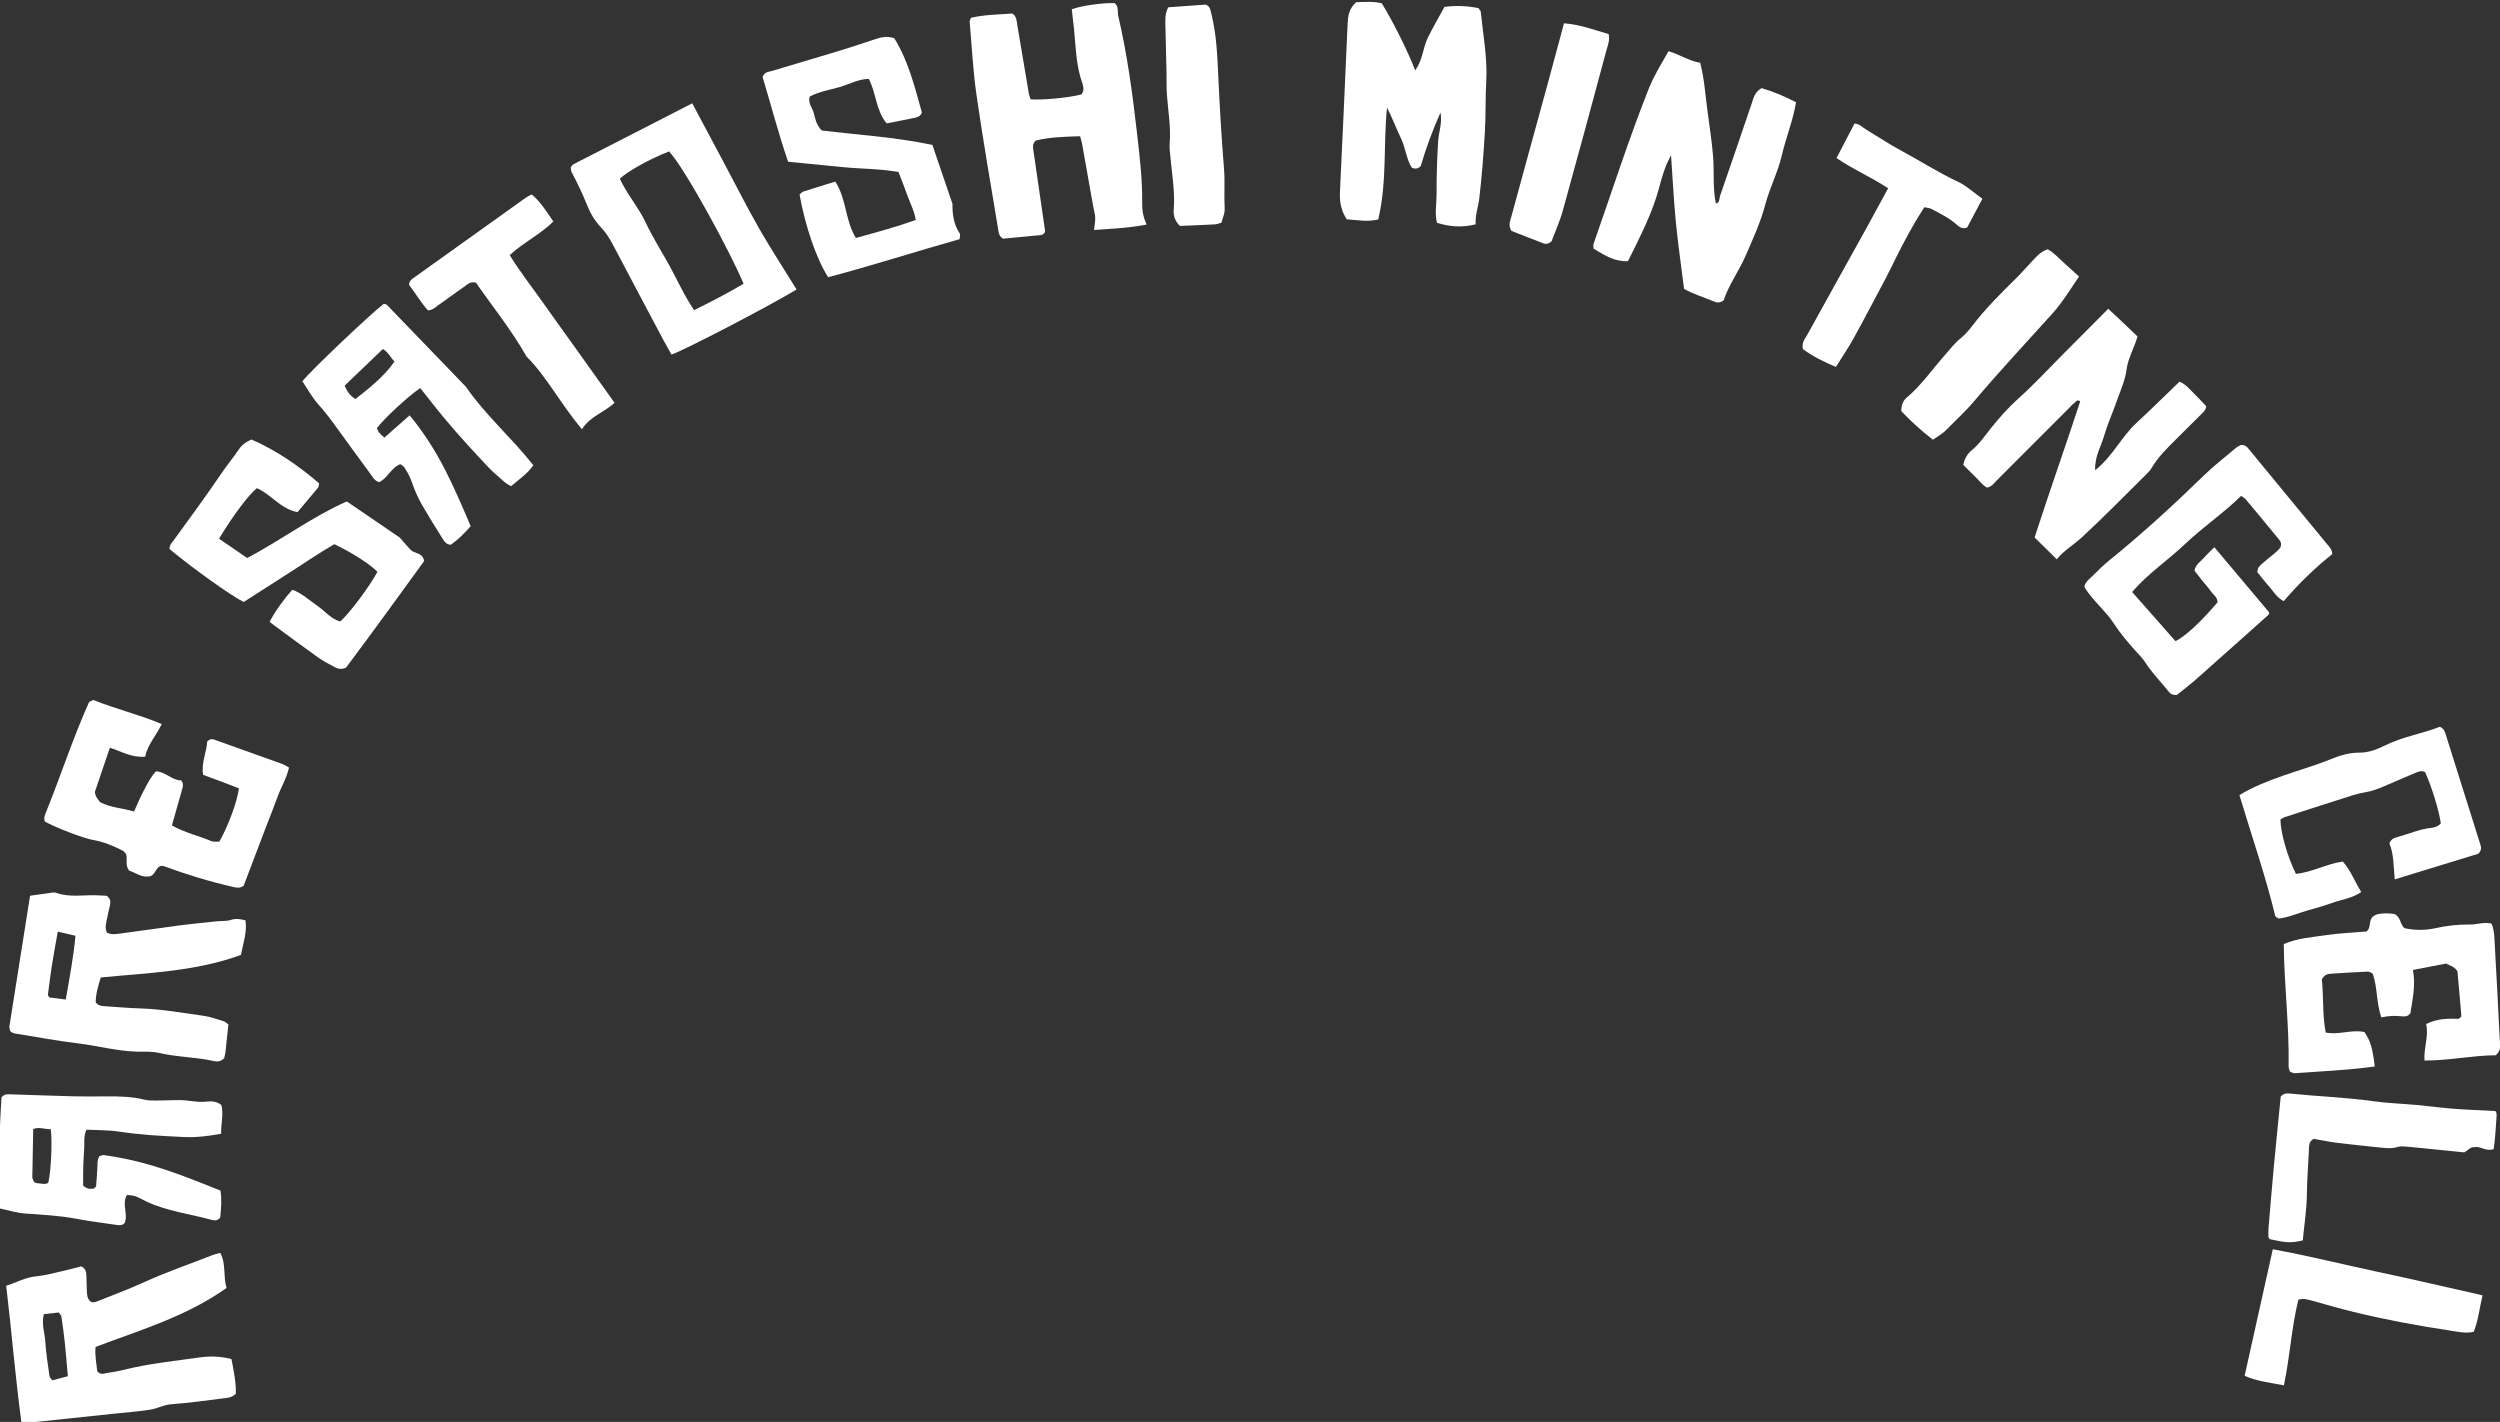 <?xml version="1.0" encoding="UTF-8" standalone="no"?>
<!DOCTYPE svg PUBLIC "-//W3C//DTD SVG 1.1//EN" "http://www.w3.org/Graphics/SVG/1.1/DTD/svg11.dtd">
<svg width="100%" height="100%" viewBox="0 0 378 215" version="1.1" xmlns="http://www.w3.org/2000/svg" xmlns:xlink="http://www.w3.org/1999/xlink" xml:space="preserve" xmlns:serif="http://www.serif.com/" style="fill-rule:evenodd;clip-rule:evenodd;stroke-linejoin:round;stroke-miterlimit:2;">
    <rect x="0" y="0" width="378" height="215" fill="#333333" stroke="none"/>
    <g transform="matrix(1,0,0,1,-15280.5,-11193.6)">
        <g id="FULL-TEXT-RSMC" transform="matrix(0.265,0.014,-0.014,0.265,15715.1,11030.1)">
            <g>
                <g transform="matrix(1,0,0,1,-669.248,701.797)">
                    <path d="M0,99.639C-6.417,99.779 -10.013,98.642 -19.527,93.41C-19.574,92.594 -19.9,91.56 -19.646,90.695C-10.854,60.73 -2.925,30.51 7.044,0.893C9.604,-6.712 13.46,-13.642 17.223,-21.148C23.554,-19.659 29.007,-16.284 35.59,-15.508C38.352,-6.82 39.374,2.074 41.007,10.826C42.65,19.632 44.519,28.412 45.719,37.28C46.917,46.143 46.362,55.215 48.742,64.103C51.075,63.427 50.428,61.186 50.85,59.728C56.019,41.856 61.059,23.946 66.117,6.042C67.014,2.868 67.446,-0.534 71.298,-2.94C77.827,-1.398 84.558,0.989 91.292,4.057C90.136,14.678 86.62,24.413 84.856,34.472C83.125,44.342 78.911,53.412 76.89,63.141C74.789,73.255 70.994,82.804 67.401,92.468C63.931,101.801 58.414,110.14 56.055,118.974C53.801,120.787 52.127,120.409 50.589,119.871C44.674,117.802 38.546,116.272 33.197,113.616C30.889,100.712 28.417,88.356 26.53,75.912C24.691,63.786 23.452,51.57 21.776,37.979C18.431,44.849 17.214,50.947 15.941,56.927C12.803,71.669 6.598,85.25 0.702,98.963C0.584,99.238 0.239,99.416 0,99.639" style="fill:white;fill-rule:nonzero;"/>
                </g>
                <g transform="matrix(1,0,0,1,-831.279,786.036)">
                    <path d="M0,-123.866C5.032,-124.33 9.949,-124.935 14.631,-124.046C21.53,-114.126 31.164,-97.121 35.636,-86.927C39.705,-92.822 39.313,-99.841 41.869,-105.797C44.467,-111.854 47.497,-117.725 50.427,-123.863C57.068,-125.095 63.587,-125.126 69.842,-124.171C70.503,-123.23 71.134,-122.728 71.224,-122.145C73.226,-109.026 76.49,-96.095 76.442,-82.676C76.408,-73.094 77.245,-63.507 77.183,-53.926C77.101,-41.331 76.809,-28.72 76.005,-16.155C75.693,-11.269 74.1,-6.437 74.719,-1.09C67.13,1.26 60.126,1.063 52.678,-0.764C50.973,-6.176 51.891,-11.514 51.59,-16.726C51.303,-21.709 51.098,-26.698 50.984,-31.687C50.862,-37.01 50.785,-42.339 50.882,-47.661C50.973,-52.612 52.715,-57.496 51.35,-63.638C47.173,-52.881 44.156,-42.821 41.693,-32.533C40.505,-31.358 39.201,-30.39 36.62,-31.448C33.291,-36.121 32.525,-42.615 29.478,-48.09C26.447,-53.535 24.022,-59.318 20.765,-64.83C19.73,-43.601 23.104,-22.365 19.122,-0.918C13.008,0.865 7.15,0.024 1.191,-0.079C-2.215,-4.781 -3.448,-9.716 -3.475,-15.216C-3.627,-47.17 -3.892,-79.123 -4.173,-111.077C-4.212,-115.484 -4.041,-119.743 0,-123.866" style="fill:white;fill-rule:nonzero;"/>
                </g>
                <g transform="matrix(1,0,0,1,-371.998,944.982)">
                    <path d="M0,29.431C8.95,38.558 17.555,47.333 26.155,56.103C31.628,53.008 39.673,44.755 48.882,32.775C48.861,29.808 46.141,28.498 44.612,26.457C43.222,24.601 41.482,23.009 39.935,21.267C38.189,19.301 36.485,17.299 34.829,15.39C35.273,11.784 38.048,10.12 39.813,7.827C41.419,5.74 43.301,3.864 45.436,1.476C56.716,13.53 67.54,25.097 78.429,36.734C78.477,36.953 78.64,37.293 78.591,37.599C78.543,37.905 78.335,38.231 78.106,38.458C65.12,51.347 52.159,64.262 39.108,77.085C35.56,80.571 31.737,83.778 28.54,86.663C25.867,87.041 24.625,85.946 23.504,84.683C18.869,79.462 13.648,74.776 9.561,69.045C8.034,66.903 5.994,65.115 4.12,63.234C-0.816,58.278 -5.637,53.248 -9.749,47.539C-11.869,44.595 -14.519,42.006 -17.095,39.421C-20.817,35.686 -24.674,32.088 -27.366,27.865C-26.801,24.931 -24.856,23.475 -23.301,21.79C-20.368,18.611 -17.502,15.336 -14.295,12.448C3.783,-3.833 20.799,-21.159 37.301,-39.022C42.711,-44.879 48.793,-50.118 54.624,-55.579C55.568,-56.463 56.803,-57.036 57.574,-57.538C59.44,-57.61 60.568,-57.051 61.519,-56.013C77.486,-38.583 93.467,-21.165 109.422,-3.724C110.739,-2.284 112.459,-1.071 112.724,1.841C103.439,10.144 94.619,19.516 86.529,30.071C82.46,28.302 80.404,24.792 77.702,22.089C75.127,19.513 72.767,16.722 70.65,14.396C70.521,11.432 72.296,10.277 73.669,8.878C76.905,5.581 80.76,2.877 83.013,-0.333C83.733,-2.602 82.965,-3.788 82.099,-4.739C75.375,-12.124 68.6,-19.463 61.793,-26.772C61.157,-27.456 60.198,-27.839 59.119,-28.536C49.676,-18.194 38.466,-9.8 28.931,0.277C19.457,10.288 8.257,18.627 0,29.431" style="fill:white;fill-rule:nonzero;"/>
                </g>
                <g transform="matrix(1,0,0,1,-415.891,813.977)">
                    <path d="M0,144.094C-4.553,140.044 -8.737,136.323 -13.242,132.316C-6.21,105.842 1.546,79.787 8.611,53.542C6.716,52.225 6.173,53.948 5.387,54.561C4.35,55.368 3.542,56.471 2.651,57.462C-10.482,72.074 -23.607,86.693 -36.755,101.292C-38.064,102.746 -39.035,104.61 -41.758,105.403C-44.438,104.263 -46.483,101.577 -48.945,99.483C-51.221,97.547 -53.398,95.495 -55.967,93.18C-55.59,89.866 -54.017,86.749 -51.688,84.654C-47.381,80.78 -44.573,75.891 -41.267,71.334C-36.784,65.155 -32.138,59.216 -26.656,53.779C-18.395,45.586 -10.952,36.567 -3.173,27.889C5.035,18.734 13.229,9.568 21.793,0C24.834,2.56 27.833,5.063 30.807,7.597C33.577,9.956 36.319,12.347 39.248,14.875C37.864,21.473 34.545,27.243 34.029,34.024C33.534,40.524 30.942,46.886 29.089,53.256C27.235,59.629 24.776,65.849 23.284,72.299C21.836,78.557 18.439,84.492 19.198,92.274C28.754,83.793 33.085,72.523 41.179,64.208C49.029,56.144 56.594,47.803 64.491,39.363C68.436,40.636 70.717,43.619 73.42,45.925C75.937,48.072 78.254,50.451 80.479,52.557C80.215,55.143 78.573,56.421 77.261,57.882C72.813,62.839 68.297,67.735 63.859,72.701C59.219,77.892 54.455,82.984 51.238,89.279C50.495,90.731 49.35,92.015 48.237,93.237C36.808,105.788 25.59,118.546 13.769,130.718C9.462,135.153 4.073,138.589 0,144.094" style="fill:white;fill-rule:nonzero;"/>
                </g>
                <g transform="matrix(1,0,0,1,-219.681,1155.78)">
                    <path d="M0,81.303C-14.985,84.222 -30.186,85.59 -45.301,87.537C-46.169,87.649 -47.128,87.061 -48.138,86.772C-48.467,85.748 -48.992,84.835 -49.025,83.904C-49.836,60.669 -54.013,37.719 -55.452,14.391C-47.771,10.559 -39.771,9.714 -32.057,8.114C-24.292,6.504 -16.338,5.806 -8.776,4.752C-6.173,2.49 -7.977,-0.692 -5.852,-3.641C-5.485,-3.893 -4.504,-4.959 -3.314,-5.309C0.216,-6.346 3.85,-6.32 6.704,-6.02C10.512,-4.236 9.989,-0.301 12.809,1.728C18.487,2.648 24.548,2.401 30.277,0.811C36.733,-0.981 43.194,-2.062 49.84,-2.321C53.788,-2.474 57.58,-4.284 62.07,-3.541C63.654,-0.641 63.996,2.625 64.345,5.885C66.326,24.396 68.372,42.902 70.213,61.427C70.524,64.561 71.965,68.075 68.468,71.287C55.431,72.039 42.246,75.701 28.101,76.434C27.233,69.005 29.948,62.242 27.938,55.575C34.351,52.022 40.625,51.763 46.253,51.688C47.082,50.983 47.417,50.811 47.566,50.538C47.713,50.27 47.746,49.888 47.703,49.573C46.508,41.033 45.298,32.496 44.195,24.702C42.255,21.899 39.747,21.739 37.422,20.615C31.546,22.075 25.461,23.587 18.801,25.242C20.933,33.915 19.446,42.074 18.667,49.92C17.42,51.872 15.707,52.038 14.07,51.947C10.131,51.728 6.238,52.048 2.272,53.159C-1.107,44.967 -0.774,36.379 -3.859,28.759C-5.601,27.054 -7.676,27.627 -9.596,27.819C-15.879,28.444 -22.155,29.147 -28.419,29.938C-30.091,30.149 -31.524,31.051 -32.764,33.261C-31.179,42.752 -31.476,53.069 -28.942,63.456C-21.313,64.611 -14.287,60.762 -6.887,62.04C-3.117,67.184 -1.968,70.338 0,81.303" style="fill:white;fill-rule:nonzero;"/>
                </g>
                <g transform="matrix(1,0,0,1,-213.945,1067.61)">
                    <path d="M0,62.416C-1.14,54.474 -1.348,47.804 -4.11,42.13C-3.291,39.431 -1.365,38.797 0.516,38.166C6.804,36.056 12.787,33.031 19.43,31.97C21.401,31.656 23.237,30.846 24.543,29.2C23.244,22.224 18.348,8.801 14.077,0.512C12.054,-0.516 10.201,0.387 8.44,1.235C2.752,3.977 -2.879,6.833 -8.548,9.613C-12.122,11.366 -15.679,12.973 -19.686,13.812C-24.2,14.757 -28.535,16.628 -32.886,18.26C-43.446,22.22 -53.975,26.263 -64.5,30.317C-65.373,30.653 -66.117,31.32 -66.839,31.78C-66.334,39.33 -61.815,52.59 -56.396,62.234C-47.397,60.94 -39.397,55.644 -30.089,53.829C-25.29,58.641 -22.733,64.8 -18.674,70.619C-23.602,74.442 -29.256,75.347 -34.313,77.461C-39.214,79.509 -44.259,81.231 -49.291,82.947C-54.59,84.754 -59.622,87.435 -64.908,88.193C-65.604,87.818 -65.906,87.691 -66.166,87.505C-66.431,87.316 -66.794,87.111 -66.875,86.842C-73.725,63.964 -82.779,41.852 -90.905,19.128C-83.147,13.836 -74.96,10.205 -66.686,6.786C-57.828,3.126 -48.733,0.077 -40.039,-4.034C-34.968,-6.433 -29.685,-8.341 -23.843,-8.639C-18.842,-8.894 -14.033,-10.941 -9.757,-13.384C0.144,-19.042 11.29,-21.263 21.105,-25.777C23.801,-24.694 24.243,-22.688 24.935,-20.831C32.48,-0.59 40.026,19.652 47.612,39.877C48.225,41.51 48.697,43.022 46.848,45.292C32.212,50.642 16.738,56.298 0,62.416" style="fill:white;fill-rule:nonzero;"/>
                </g>
                <g transform="matrix(1,0,0,1,-522.952,819.383)">
                    <path d="M0,-67.353C-10.365,-73.405 -20.723,-77.114 -30.279,-82.993C-27.122,-89.939 -24.133,-96.513 -21.106,-103.173C-18.353,-103.233 -16.417,-101.215 -14.138,-100.003C-7.386,-96.414 -0.798,-92.481 6.114,-89.234C17.239,-84.007 27.898,-77.851 39.352,-73.243C44.433,-71.198 48.825,-67.442 53.941,-64.203C51.142,-58.192 48.506,-52.532 46.094,-47.353C43.131,-46.2 41.548,-47.611 40.02,-48.8C35.502,-52.316 30.295,-54.554 25.165,-56.92C24.037,-57.44 22.645,-57.387 21.118,-57.64C15.533,-47.947 10.881,-38.02 6.517,-27.997C4.665,-23.744 2.904,-19.435 0.937,-15.222C-4.408,-3.773 -9.64,7.732 -15.161,19.095C-17.878,24.687 -21.135,30.017 -24.377,35.88C-31.536,33.265 -38.094,30.469 -43.648,26.712C-44.738,23.055 -42.802,20.877 -41.686,18.574C-31.533,-2.382 -21.269,-23.284 -11.073,-44.22C-7.447,-51.665 -3.919,-59.158 0,-67.353" style="fill:white;fill-rule:nonzero;"/>
                </g>
                <g transform="matrix(1,0,0,1,-252.274,1314.93)">
                    <path d="M0,-34.847C-2.103,-33.415 -2.415,-31.8 -2.391,-30.108C-2.263,-21.151 -2.577,-12.203 -2.197,-3.228C-1.822,5.635 -2.782,14.554 -3.15,23.294C-9.879,25.15 -12.107,25.169 -21.938,23.576C-22.133,23.371 -22.412,23.169 -22.564,22.895C-22.721,22.613 -22.817,22.265 -22.832,21.941C-22.911,20.288 -23.046,18.631 -22.995,16.981C-22.632,5.35 -22.29,-6.281 -21.82,-17.908C-21.272,-31.471 -20.6,-45.03 -20.014,-57.892C-18.231,-60.016 -16.544,-59.969 -14.904,-59.888C1.039,-59.1 17.018,-59.415 32.95,-58.031C41.222,-57.313 49.571,-57.514 57.88,-57.188C64.856,-56.915 71.823,-56.326 78.8,-56.159C86.435,-55.977 94.078,-56.118 102.463,-56.118C103.418,-55.561 103.438,-53.874 103.392,-52.216C103.229,-46.284 103.331,-40.332 102.733,-34.414C98.551,-32.595 95.18,-35.808 92.001,-34.943C89.283,-35.163 88.344,-32.951 86.066,-31.666C82.308,-31.843 78.01,-32.042 73.711,-32.248C67.068,-32.566 60.428,-32.94 53.782,-33.178C51.811,-33.249 49.657,-33.388 47.884,-32.715C44.609,-31.471 41.343,-31.732 38.046,-31.896C29.744,-32.308 21.439,-32.719 13.148,-33.307C8.862,-33.612 4.602,-34.295 0,-34.847" style="fill:white;fill-rule:nonzero;"/>
                </g>
                <g transform="matrix(1,0,0,1,-284.429,1348.37)">
                    <path d="M0,68.627C4.129,44.019 8.127,20.19 12.226,-4.237C32.838,-1.561 52.638,2.319 72.545,5.463C92.511,8.616 112.411,12.185 132.937,15.673C131.609,22.848 131.377,29.74 129.013,36.724C124.192,38.06 119.272,37.052 114.415,36.586C96.222,34.84 78.115,32.403 60.149,29.032C52.32,27.563 44.562,25.717 36.779,24.008C34.189,23.439 31.632,22.613 28.296,23.673C25.226,39.549 25.234,56.139 22.633,72.864C14.945,71.754 7.721,71.507 0,68.627" style="fill:white;fill-rule:nonzero;"/>
                </g>
                <g transform="matrix(1,0,0,1,-411.687,879.188)">
                    <path d="M0,-82.673C-4.652,-75.002 -8.703,-67.439 -14.165,-60.677C-28.166,-43.346 -42.543,-26.323 -55.991,-8.533C-60.546,-2.507 -66.026,2.943 -71.033,8.703C-72.946,10.904 -75.616,12.449 -78.259,14.545C-85.077,9.929 -91.334,4.656 -97.064,-0.711C-97.356,-4.089 -96.36,-6.784 -94.489,-8.535C-86.392,-16.112 -80.673,-25.555 -73.852,-34.125C-71.164,-37.502 -68.756,-41.061 -65.492,-44.004C-63.046,-46.209 -60.959,-48.906 -59.095,-51.644C-52.171,-61.819 -43.9,-70.852 -35.649,-79.919C-32.741,-83.114 -30.086,-86.537 -27.295,-89.839C-24.947,-92.618 -22.799,-95.635 -18.644,-97.218C-15.282,-95.728 -12.516,-92.837 -9.461,-90.382C-6.378,-87.904 -3.327,-85.387 0,-82.673" style="fill:white;fill-rule:nonzero;"/>
                </g>
                <g transform="matrix(1,0,0,1,-712.337,794.253)">
                    <path d="M0,-126.361C9.517,-126.045 17.65,-123.436 25.74,-121.516C26.675,-117.901 25.525,-115.029 24.925,-112.206C18.374,-81.383 11.788,-50.567 4.962,-19.804C3.537,-13.381 1.088,-7.185 -0.576,-1.885C-2.562,0 -3.96,-0.149 -5.182,-0.539C-11.484,-2.549 -17.749,-4.676 -23.638,-6.632C-25.83,-9.552 -24.708,-12.226 -24.174,-14.705C-18.659,-40.321 -13.019,-65.911 -7.448,-91.516C-4.988,-102.824 -2.608,-114.15 0,-126.361" style="fill:white;fill-rule:nonzero;"/>
                </g>
            </g>
            <g>
                <g transform="matrix(1,0,0,1,-1049.87,794.678)">
                    <path d="M0,-112.103C7.46,-114.283 15.414,-114.719 23.348,-115.75C25.961,-114.243 26.043,-111.42 26.608,-108.927C29.471,-96.294 32.231,-83.637 35.073,-70.998C35.354,-69.749 35.944,-68.569 36.347,-67.473C43.392,-67.329 57.612,-69.472 65.115,-71.777C65.436,-72.575 66.1,-73.48 66.091,-74.377C66.077,-75.672 65.755,-77.037 65.252,-78.241C61.094,-88.21 60.434,-98.887 58.815,-109.372C58.265,-112.936 57.621,-116.485 57.037,-119.939C62.119,-122.238 74.399,-124.627 81.278,-124.741C83.799,-122.888 82.997,-119.879 83.708,-117.431C89.928,-96.025 94.051,-74.141 97.745,-52.2C100.004,-38.782 102.389,-25.331 102.921,-11.68C103.079,-7.632 103.89,-3.805 106.121,0.271C96.061,2.814 86.315,3.737 76.336,4.946C76.478,2.239 76.82,0.032 76.64,-2.132C76.476,-4.092 75.716,-5.998 75.264,-7.939C72.479,-19.909 69.717,-31.884 66.916,-43.851C66.624,-45.097 66.13,-46.297 65.58,-47.973C56.816,-47.224 48.345,-46.565 40.534,-44.199C38.475,-42.112 39.118,-40.105 39.5,-38.182C42.536,-22.878 45.602,-7.58 48.579,7.319C47.65,9.71 45.847,9.505 44.263,9.743C37.699,10.726 31.134,11.702 24.851,12.638C22.065,11.225 22.03,8.622 21.559,6.489C16.045,-18.486 10.339,-43.426 5.368,-68.511C2.66,-82.177 1.248,-96.099 -0.698,-109.913C-0.777,-110.475 -0.331,-111.112 0,-112.103" style="fill:white;fill-rule:nonzero;"/>
                </g>
                <g transform="matrix(1,0,0,1,-1123.38,695.391)">
                    <path d="M0,139.096C-7.262,129.15 -14.593,110.764 -18.779,92.873C-18.101,92.295 -17.462,91.404 -16.606,91.076C-10.74,88.828 -4.829,86.698 1.166,84.495C8.146,94.083 7.903,106.342 14.586,115.948C25.949,112.151 36.946,108.598 48.101,103.885C47.044,98.778 44.389,94.566 42.557,90.07C40.808,85.778 38.817,81.584 36.837,77.132C25.983,75.764 15.347,76.523 4.772,76.019C-5.506,75.53 -15.786,75.089 -26.279,74.618C-32.767,58.529 -37.804,42.403 -43.357,27.139C-42.292,24.014 -39.926,24.08 -38.202,23.447C-27.287,19.44 -16.279,15.689 -5.348,11.723C3.052,8.675 11.431,5.557 19.72,2.225C23.244,0.808 26.644,0 30.467,1.188C39.243,13.857 43.597,28.488 48.371,42.571C47.648,44.833 45.988,45.375 44.435,45.797C39.341,47.182 34.206,48.416 28.664,49.815C22.109,42.86 21.924,33.165 17.147,25.052C11.303,25.363 6.205,28.73 0.695,30.609C-4.93,32.527 -10.839,33.819 -15.945,36.871C-16.899,40.737 -13.991,43.216 -13.089,46.296C-12.176,49.417 -11.285,52.731 -8.134,55.807C12.371,57.22 33.667,57.332 55.312,60.695C59.495,71.127 63.783,81.822 68.503,93.594C68.724,98.763 69.513,104.984 73.562,110.306C74.021,110.911 73.624,112.167 73.624,113.517C49.022,121.829 24.888,131.132 0,139.096" style="fill:white;fill-rule:nonzero;"/>
                </g>
                <g transform="matrix(1,0,0,1,-1445.51,1004.96)">
                    <path d="M0,6.774C19.082,-4.652 35.733,-18.661 54.975,-28.415C64.999,-22.322 74.892,-16.309 86.245,-9.409C87.596,-8.022 90.074,-5.329 92.719,-2.809C95.019,-0.618 99.577,-1.793 100.797,3.128C87.264,24.175 73.296,45.562 59.54,66.17C56.748,67.556 54.787,67.042 52.977,66.186C49.673,64.624 46.31,63.108 43.234,61.158C34.518,55.631 25.934,49.896 17.302,44.236C16.466,43.688 15.662,43.091 14.663,42.391C18.073,35.265 22.032,29.262 26.621,23.46C32.341,25.219 36.572,28.965 41.319,31.83C45.84,34.559 49.388,38.899 54.826,40.098C59.704,35.445 70.644,19.108 74.518,10.7C69.809,6.444 59.526,0.553 49.17,-3.72C40.834,1.635 32.717,7.973 24.341,13.93C15.935,19.908 7.587,25.969 -0.662,31.904C-7.473,29.097 -31.605,13.688 -44.441,4.008C-44.747,1.825 -43.291,0.349 -42.245,-1.267C-33.76,-14.375 -25.157,-27.399 -17.085,-40.781C-14.199,-45.565 -10.775,-50.113 -7.9,-54.966C-6.305,-57.657 -3.947,-59.36 -1.121,-60.782C13.505,-55.323 26.555,-47.188 38.67,-37.901C38.46,-36.648 38.557,-35.862 38.215,-35.4C34.672,-30.611 31.059,-25.873 27.257,-20.846C17.515,-22.135 11.713,-30.188 3.419,-33.249C-0.85,-29.6 -9.303,-17.033 -16.603,-3.375C-11.306,-0.137 -5.973,3.123 0,6.774" style="fill:white;fill-rule:nonzero;"/>
                </g>
                <g transform="matrix(1,0,0,1,-1217.68,855.141)">
                    <path d="M0,-87.428C-10.688,-82.615 -22.897,-74.974 -27.204,-70.438C-22.767,-61.9 -15.869,-54.967 -11.277,-46.43C-6.872,-38.242 -1.461,-30.597 3.482,-22.697C8.567,-14.57 12.865,-5.936 18.995,2.134C28.508,-3.22 37.611,-8.525 46.348,-14.378C38.489,-30.964 9.779,-77.964 0,-87.428M76.693,-12.71C61.026,-2.085 14.622,25.237 7.477,28.08C5.751,25.339 3.94,22.57 2.237,19.736C-8.054,2.611 -18.352,-14.511 -28.57,-31.679C-30.797,-35.42 -33.126,-39.038 -36.326,-42.03C-40.287,-45.733 -43.212,-50.265 -45.387,-55.098C-48.128,-61.19 -51.424,-66.927 -54.782,-72.661C-55.253,-73.466 -55.29,-74.526 -55.492,-75.324C-55.008,-76.044 -54.768,-76.765 -54.27,-77.081C-52.304,-78.33 -50.255,-79.448 -48.241,-80.62C-28.424,-92.148 -8.608,-103.677 11.729,-115.508C18.82,-103.732 25.668,-92.35 32.526,-80.974C39.575,-69.283 46.36,-57.422 53.767,-45.961C60.977,-34.804 68.828,-24.061 76.693,-12.71" style="fill:white;fill-rule:nonzero;"/>
                </g>
                <g transform="matrix(1,0,0,1,-1388.74,943.055)">
                    <path d="M0,-25.034C10.768,-34.179 17.453,-41.322 21.111,-47.605C18.781,-49.568 17.434,-52.679 14.152,-54.318C7.075,-46.782 0.315,-39.584 -6.52,-32.306C-4.971,-29.247 -3.355,-26.87 0,-25.034M17.649,-3.943C22.273,-8.473 26.693,-12.805 31.384,-17.403C49.207,2.203 58.056,20.791 69.45,43.823C66.011,48.182 62.507,52.059 58.664,55.036C55.713,54.892 54.688,53.005 53.588,51.447C49.383,45.489 45.21,39.503 41.232,33.393C39.249,30.349 37.476,27.117 36.03,23.787C33.62,18.237 33.394,17.193 29.884,12.349C29.358,11.623 28.364,11.237 27.547,10.665C22.3,12.957 20.833,19.048 16.005,21.549C13.118,20.884 11.857,18.365 10.212,16.362C4.09,8.907 -5.167,-2.445 -11.212,-9.964C-14.335,-13.85 -17.623,-17.548 -21.135,-21.117C-24.812,-24.854 -27.604,-29.461 -30.68,-33.55C-26.278,-39.803 5.371,-73.216 13.281,-80.07C13.913,-79.895 14.723,-79.911 15.149,-79.515C30.982,-64.793 46.779,-50.033 62.581,-35.279C74.488,-19.742 90.109,-7.71 103.243,7.282C100.201,12.357 95.611,15.608 91.305,19.85C87.783,18.574 85.248,15.891 82.425,13.792C79.77,11.818 77.377,9.472 74.987,7.167C62.528,-4.851 53.788,-13.522 42.423,-26.582C40.464,-28.833 38.477,-31.061 36.578,-33.215C29.875,-28.151 17.382,-15.277 13.117,-9.163C13.514,-8.413 13.823,-7.45 14.438,-6.758C15.292,-5.796 16.375,-5.037 17.649,-3.943" style="fill:white;fill-rule:nonzero;"/>
                </g>
                <g transform="matrix(1,0,0,1,-1350.11,859.344)">
                    <path d="M0,6.045C-4.18,1.899 -7.62,-3.356 -11.497,-7.871C-11.613,-10.144 -10.235,-11.115 -8.961,-12.132C11.572,-28.524 32.107,-44.914 52.657,-61.284C53.422,-61.893 54.355,-62.29 55.606,-63.016C60.826,-59.045 64.562,-53.704 68.662,-48.271C61.648,-40.525 52.406,-35.554 44.851,-27.84C51.382,-18.423 58.8,-9.951 65.76,-1.137C72.973,7.998 80.281,17.057 87.538,26.158C94.576,34.985 101.602,43.822 108.951,53.055C103.248,58.939 95.315,61.517 91.194,69.061C78.202,55.207 69.222,39.761 57.585,29.477C47.413,13.726 36.199,1.484 26.517,-11.137C23.386,-11.84 22,-10.144 20.488,-8.966C15.503,-5.083 10.622,-1.068 5.665,2.851C4.127,4.067 2.823,5.704 0,6.045" style="fill:white;fill-rule:nonzero;"/>
                </g>
                <g transform="matrix(1,0,0,1,-901.259,671.112)">
                    <path d="M0,120.552C-1.286,120.96 -2.495,121.57 -3.755,121.706C-10.354,122.417 -16.967,123.008 -23.539,123.637C-26.38,121.078 -27.649,118.116 -27.544,114.65C-27.239,104.579 -29.551,94.824 -30.975,84.96C-31.355,82.325 -31.929,79.661 -31.848,77.027C-31.56,67.638 -33.724,58.552 -34.881,49.339C-35.418,45.059 -35.46,40.718 -35.785,36.409C-36.431,27.833 -37.158,19.263 -37.77,10.684C-38.027,7.089 -38.539,3.428 -36.731,-0.419C-29.486,-1.325 -22.293,-2.224 -15.409,-3.085C-12.871,-2.072 -12.626,0.018 -12.05,1.891C-8.401,13.737 -7.326,26.028 -6.112,38.254C-4.404,55.462 -2.461,72.626 -0.163,89.769C0.843,97.28 0.585,105.006 1.42,112.62C1.691,115.1 0.546,117.735 0,120.552" style="fill:white;fill-rule:nonzero;"/>
                </g>
            </g>
            <g>
                <g transform="matrix(1,0,0,1,-1538.5,1470.41)">
                    <path d="M0,-22.329C-1.074,-16.395 1.103,-11.674 1.664,-6.774C2.417,-0.203 3.842,6.296 5.103,12.801C5.257,13.597 6.179,14.245 6.82,15.056C9.772,14.107 12.519,13.225 15.547,12.252C14.603,5.658 13.785,-0.558 12.803,-6.748C12.024,-11.656 11.104,-16.545 10.101,-21.411C9.923,-22.27 9.025,-22.981 8.469,-23.747C5.713,-23.286 3.128,-22.853 0,-22.329M108.129,-2.428C109.763,4.379 111.558,10.981 111.639,17.228C109.099,19.756 106.642,19.815 104.431,20.219C94.658,22.004 84.883,23.862 75.035,25.119C70.926,25.643 67.606,27.878 63.695,28.736C57.218,30.156 50.666,30.969 44.137,31.994C27.377,34.624 10.633,37.351 -6.125,39.993C-7.039,40.137 -8.019,39.863 -9.524,39.737C-14.329,14.288 -17.747,-11.346 -22.264,-37.4C-16.606,-39.355 -11.776,-42.694 -5.704,-43.579C-0.478,-44.34 4.611,-46.095 9.729,-47.52C13.239,-48.498 16.697,-49.664 19.886,-50.656C22.443,-49.604 22.86,-47.64 23.063,-45.631C23.364,-42.651 23.501,-39.654 23.796,-36.673C23.991,-34.697 24.227,-32.693 25.934,-31.092C27.437,-30.044 29.039,-30.779 30.495,-31.453C39.248,-35.503 48.112,-39.35 56.656,-43.806C69.044,-50.268 82.01,-55.414 94.685,-61.22C95.853,-61.754 97.146,-62.014 98.585,-62.466C102.309,-56.306 100.804,-49.288 103.176,-42.748C81.372,-25.364 55.56,-16.296 30.422,-5.243C30.231,-0.118 31.515,4.567 32.153,8.631C34.332,10.685 35.94,9.648 37.48,9.31C40.727,8.597 43.996,7.92 47.168,6.941C61.19,2.612 75.684,0.426 90.024,-2.412C95.822,-3.56 101.858,-3.681 108.129,-2.428" style="fill:white;fill-rule:nonzero;"/>
                </g>
                <g transform="matrix(1,0,0,1,-1542.05,1276.95)">
                    <path d="M0,-46.963C-0.89,-39.631 -1.723,-33.442 -2.37,-27.233C-2.917,-21.973 -3.249,-16.691 -3.671,-11.418C-3.698,-11.091 -3.756,-10.731 -3.652,-10.439C-3.548,-10.145 -3.26,-9.916 -2.7,-9.222C0.044,-9.021 3.171,-8.791 6.573,-8.541C8.062,-20.863 9.715,-32.832 10.188,-45.115C6.726,-45.743 3.856,-46.264 0,-46.963M-16.847,-66.544C-12.563,-67.38 -9.336,-68.042 -6.094,-68.625C-4.792,-68.86 -3.331,-69.341 -2.158,-68.989C5.787,-66.605 13.724,-68.749 21.658,-68.805C23.614,-68.819 25.571,-68.807 26.777,-68.807C29.15,-67.166 29.173,-65.491 28.942,-63.833C28.575,-61.202 27.963,-58.604 27.643,-55.969C27.33,-53.397 26.447,-50.771 27.982,-47.867C30.679,-46.563 33.655,-47.385 36.496,-47.906C47.282,-49.885 58.021,-52.117 68.807,-54.098C75.998,-55.419 83.232,-56.516 90.46,-57.631C93.069,-58.033 95.717,-57.865 98.294,-58.87C100.765,-59.833 103.444,-59.671 106.48,-58.983C107.799,-52.159 105.773,-45.813 104.917,-39.205C79.611,-28.367 52.682,-26.227 25.854,-22.155C24.545,-17.155 23.447,-12.431 23.711,-7.803C25.542,-5.74 27.61,-5.942 29.575,-5.913C36.233,-5.813 42.896,-5.583 49.549,-5.735C61.574,-6.011 73.47,-4.42 85.402,-3.442C89.341,-3.12 93.215,-1.886 97.086,-0.938C97.982,-0.718 98.747,0.04 99.866,0.732C99.597,5.964 99.353,11.243 99.032,16.518C98.952,17.822 98.62,19.11 98.463,20.05C96.726,22.055 94.841,22.378 92.753,22.016C82.266,20.202 71.548,20.912 61.043,18.997C57.202,18.297 53.12,18.797 49.154,18.938C37.453,19.352 26.016,16.739 14.41,15.988C3.135,15.258 -8.086,13.703 -19.331,12.511C-20.966,12.338 -22.673,12.401 -24.153,10.934C-24.311,10.186 -24.767,9.216 -24.673,8.303C-22.117,-16.476 -19.505,-41.249 -16.847,-66.544" style="fill:white;fill-rule:nonzero;"/>
                </g>
                <g transform="matrix(1,0,0,1,-1528.81,1200.11)">
                    <path d="M0,-102.986C13.082,-98.479 26.498,-96.102 39.659,-91.333C36.89,-84.525 32.163,-79.159 31.248,-72.305C23.52,-71.156 17.553,-74.601 10.87,-76.305C8.301,-67.185 5.881,-58.588 3.667,-50.729C4.129,-47.757 5.751,-46.506 6.959,-45.026C13.242,-42.149 20.008,-42.369 26.542,-40.747C28.234,-45.011 29.616,-49.054 31.424,-52.897C33.24,-56.755 34.881,-60.769 37.795,-64.278C43.413,-64.298 47.361,-59.473 52.419,-59.904C54.044,-58.022 53.582,-56.373 53.226,-54.78C51.709,-47.992 50.151,-41.214 48.509,-33.999C55.955,-30.165 63.908,-28.975 71.299,-26.255C72.737,-25.725 74.538,-26.179 75.984,-26.179C80.498,-35.085 85.125,-50.006 85.492,-57.108C82.229,-58.16 78.809,-59.274 75.381,-60.364C71.921,-61.464 68.454,-62.54 64.729,-63.708C63.236,-70.665 66.151,-76.933 66.048,-82.729C67.677,-84.601 69.062,-84.33 70.275,-83.971C83.336,-80.113 96.382,-76.206 109.417,-72.263C110.64,-71.893 111.761,-71.183 113.395,-70.411C112.394,-64.348 109.475,-59.092 107.778,-53.476C105.951,-47.43 103.88,-41.459 101.936,-35.448C100.094,-29.754 98.278,-24.051 96.451,-18.352C94.632,-12.679 92.813,-7.007 91.152,-1.825C88.901,0 86.883,-0.514 84.96,-0.849C71.526,-3.185 58.319,-6.467 45.295,-10.498C44.683,-10.687 43.979,-10.577 43.339,-10.606C40.66,-9.452 40.658,-6.037 38.079,-4.565C33.273,-2.855 29.352,-5.983 25.5,-6.993C22.843,-10.023 24.537,-13.352 23.219,-16.39C22.711,-16.857 22.1,-17.765 21.253,-18.139C15.788,-20.557 10.217,-22.596 4.2,-23.301C-1.663,-23.989 -17.845,-29.361 -23.911,-32.348C-24.799,-34.368 -24.017,-36.252 -23.374,-38.128C-16.155,-59.173 -10.435,-80.712 -2.395,-101.482C-2.207,-101.968 -1.319,-102.184 0,-102.986" style="fill:white;fill-rule:nonzero;"/>
                </g>
                <g transform="matrix(1,0,0,1,-1540.11,1374.64)">
                    <path d="M0,-32.065C-3.122,-31.645 -6.365,-33.133 -9.987,-31.614C-9.703,-23.155 -9.448,-14.919 -9.132,-6.685C-9.071,-5.079 -9.379,-3.359 -7.827,-1.509C-7.23,-0.757 -5.815,-0.902 -4.534,-0.806C-2.928,-0.687 -1.254,-0.367 0.196,-1.441C1.425,-7.906 1.336,-24.803 0,-32.065M45.333,3.087C42.533,8.464 46.623,13.761 44.941,18.966C43.662,20.934 41.581,20.596 39.628,20.414C31.679,19.672 23.705,19.098 15.801,18.014C8.192,16.971 -3.977,16.804 -11.653,16.75C-16.559,16.715 -21.455,15.399 -26.866,14.58C-28.654,7.709 -28.332,0.763 -28.556,-6.107C-28.795,-13.424 -28.91,-20.745 -28.983,-28.066C-29.053,-35.021 -28.998,-41.977 -28.998,-48.578C-27.422,-50.928 -25.292,-50.6 -23.364,-50.645C-11.715,-50.921 -0.063,-51.068 11.585,-51.393C17.903,-51.569 24.217,-51.958 30.527,-52.346C37.818,-52.794 45.075,-53.034 52.323,-51.644C54.571,-51.213 56.964,-51.366 59.279,-51.489C63.922,-51.738 68.551,-52.284 73.195,-52.457C77.798,-52.629 82.362,-51.581 87.036,-52.284C89.886,-52.713 93.021,-53.244 96.355,-50.9C97.972,-45.89 96.665,-40.359 97.061,-34.528C89.702,-32.799 82.938,-31.581 75.961,-31.566C61.986,-31.536 52.601,-31.377 38.638,-32.719C32.748,-33.285 26.759,-32.814 20.39,-32.814C18.792,-29.29 19.634,-25.637 19.605,-22.092C19.574,-18.433 19.541,-14.772 19.634,-11.115C19.726,-7.514 19.974,-3.918 20.123,-0.918C22.453,1.127 24.407,0.843 26.376,0.455C26.776,-0.055 27.499,-0.551 27.521,-1.077C27.66,-4.395 27.605,-7.721 27.69,-11.042C27.748,-13.324 27.154,-15.684 28.529,-18.152C29.219,-18.361 30.147,-18.937 31.02,-18.863C55.68,-16.779 74.79,-10.279 98.423,-2.165C99.545,3.19 99.317,8.407 99.051,13.241C97.528,15.227 95.732,15.079 94.199,14.736C81.617,11.925 68.6,11.197 56.453,6.195C51.65,4.216 50.875,3.142 45.333,3.087" style="fill:white;fill-rule:nonzero;"/>
                </g>
            </g>
        </g>
    </g>
</svg>
